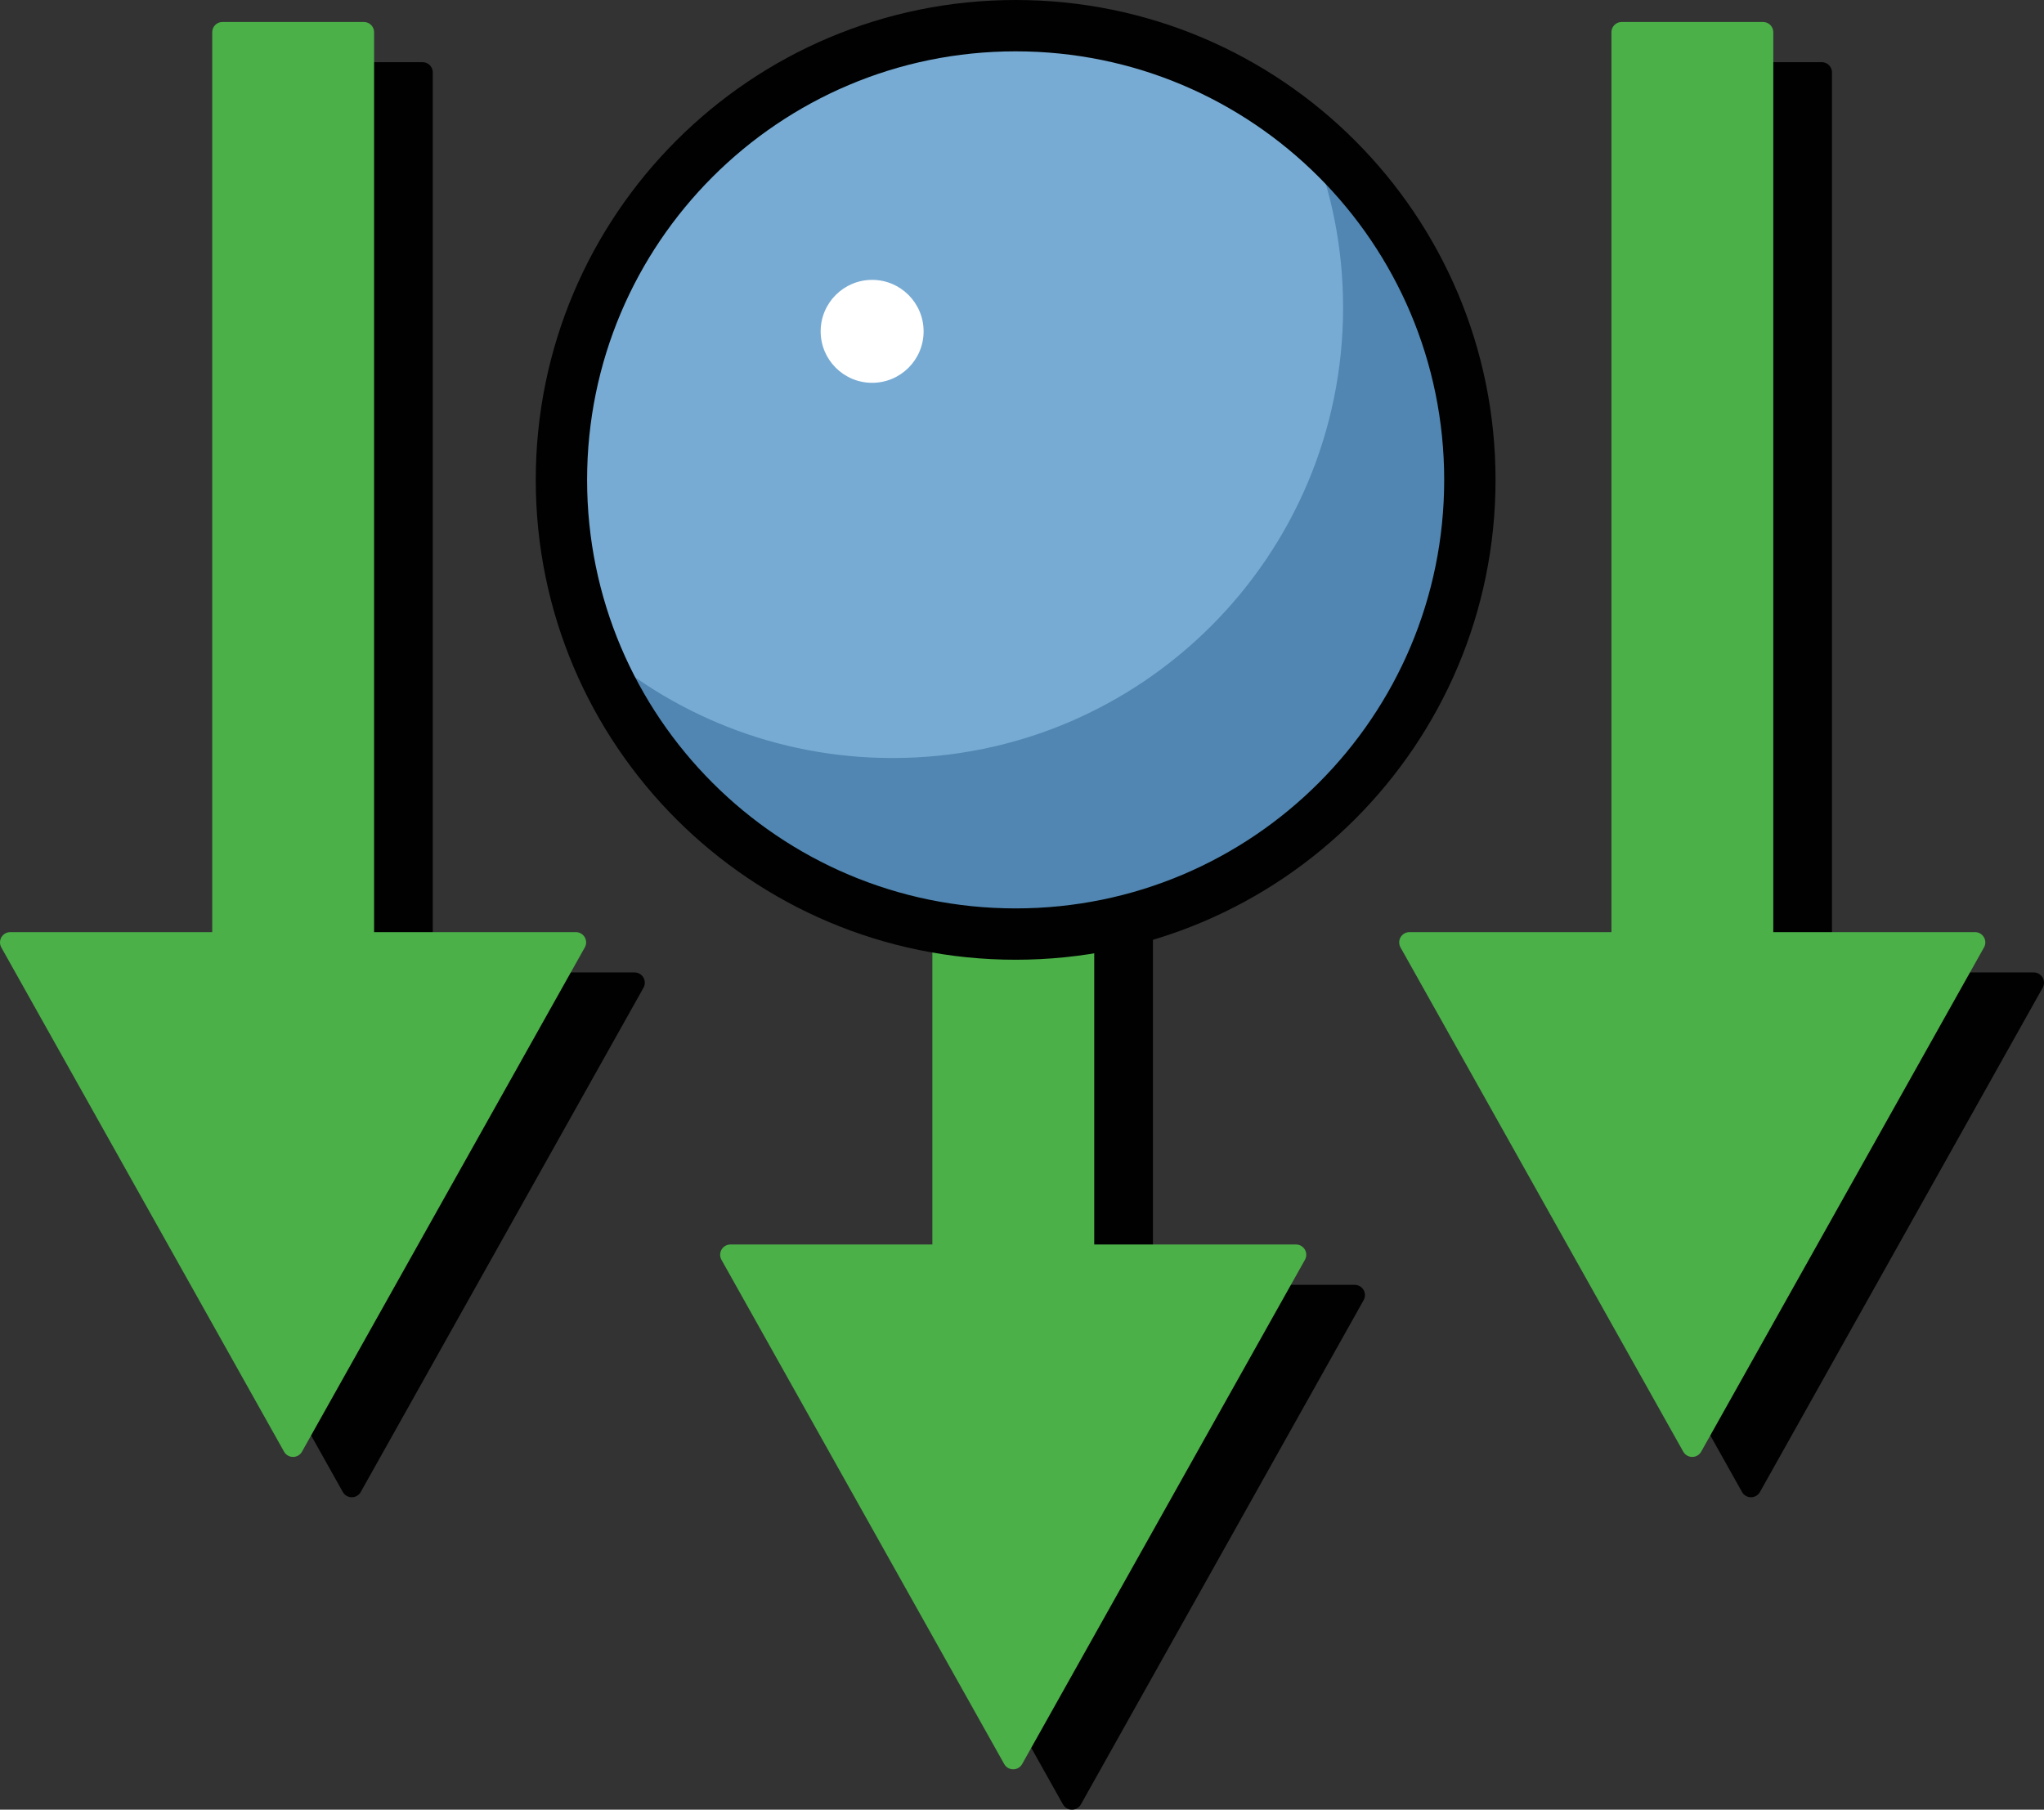<?xml version="1.0" encoding="utf-8"?>
<!-- Generator: Adobe Illustrator 13.0.2, SVG Export Plug-In . SVG Version: 6.00 Build 14948)  -->
<svg version="1.2" baseProfile="tiny" id="Layer_1" xmlns="http://www.w3.org/2000/svg" xmlns:xlink="http://www.w3.org/1999/xlink"
	 x="0px" y="0px" width="248.813px" height="220.308px" viewBox="0 0 248.813 220.308" xml:space="preserve">
<rect x="0" y="0" width="248.813" height="220.308" fill="#333333" stroke="none"/>
<g>
	<g>
		<polyline fill="#010101" stroke="#010101" stroke-width="2.5" stroke-linecap="round" stroke-linejoin="round" points="
			42.822,181.025 77.242,119.634 51.431,119.634 51.431,8.818 34.237,8.818 34.237,119.634 8.403,119.634 42.822,181.025 		"/>
		<polyline fill="#4BB048" stroke="#4BB048" stroke-width="2.5" stroke-linecap="round" stroke-linejoin="round" points="
			35.669,176.116 70.098,114.727 44.286,114.727 44.286,3.926 27.084,3.926 27.084,114.727 1.25,114.727 35.669,176.116 		"/>
	</g>
	<polyline fill="#010101" stroke="#010101" stroke-width="2.5" stroke-linecap="round" stroke-linejoin="round" points="
		213.145,181.025 247.563,119.634 221.753,119.634 221.753,8.818 204.561,8.818 204.561,119.634 178.726,119.634 213.145,181.025 	
		"/>
	<polyline fill="#4BB048" stroke="#4BB048" stroke-width="2.5" stroke-linecap="round" stroke-linejoin="round" points="
		205.991,176.116 240.42,114.727 214.609,114.727 214.609,3.926 197.407,3.926 197.407,114.727 171.572,114.727 205.991,176.116 	
		"/>
	<polyline fill="#010101" stroke="#010101" stroke-width="2.5" stroke-linecap="round" stroke-linejoin="round" points="
		130.484,219.058 164.904,157.666 139.094,157.666 139.094,46.848 121.898,46.848 121.898,157.666 96.064,157.666 130.484,219.058 	
		"/>
	<polyline fill="#4BB048" stroke="#4BB048" stroke-width="2.5" stroke-linecap="round" stroke-linejoin="round" points="
		123.333,214.146 157.759,152.754 131.949,152.754 131.949,41.956 114.746,41.956 114.746,152.754 88.912,152.754 123.333,214.146 	
		"/>
	<g>
		<path fill="#77ABD3" d="M178.924,58.423c0,30.537-24.752,55.291-55.291,55.291c-30.537,0-55.292-24.754-55.292-55.291
			c0-30.54,24.755-55.298,55.292-55.298C154.172,3.125,178.924,27.883,178.924,58.423z"/>
		<path fill="#5086B1" d="M159.478,16.824c2.581,6.367,4.017,13.313,4.017,20.603c0,30.293-24.561,54.856-54.853,54.856
			c-14.167,0-27.08-5.376-36.813-14.194c7.777,21.13,28.08,36.199,51.904,36.199c30.54,0,55.298-24.751,55.298-55.291
			C179.031,42.092,171.434,26.968,159.478,16.824z"/>
		<path fill="none" stroke="#010101" stroke-width="6.25" stroke-linecap="round" stroke-linejoin="round" d="M178.924,58.423
			c0,30.537-24.752,55.291-55.291,55.291c-30.537,0-55.292-24.754-55.292-55.291c0-30.54,24.755-55.298,55.292-55.298
			C154.172,3.125,178.924,27.883,178.924,58.423z"/>
		<g>
			<path fill="#FFFFFF" d="M112.429,40.342c0,3.459-2.805,6.262-6.265,6.262c-3.46,0-6.266-2.803-6.266-6.262
				c0-3.462,2.806-6.27,6.266-6.27C109.624,34.072,112.429,36.88,112.429,40.342z"/>
		</g>
	</g>
</g>
</svg>
